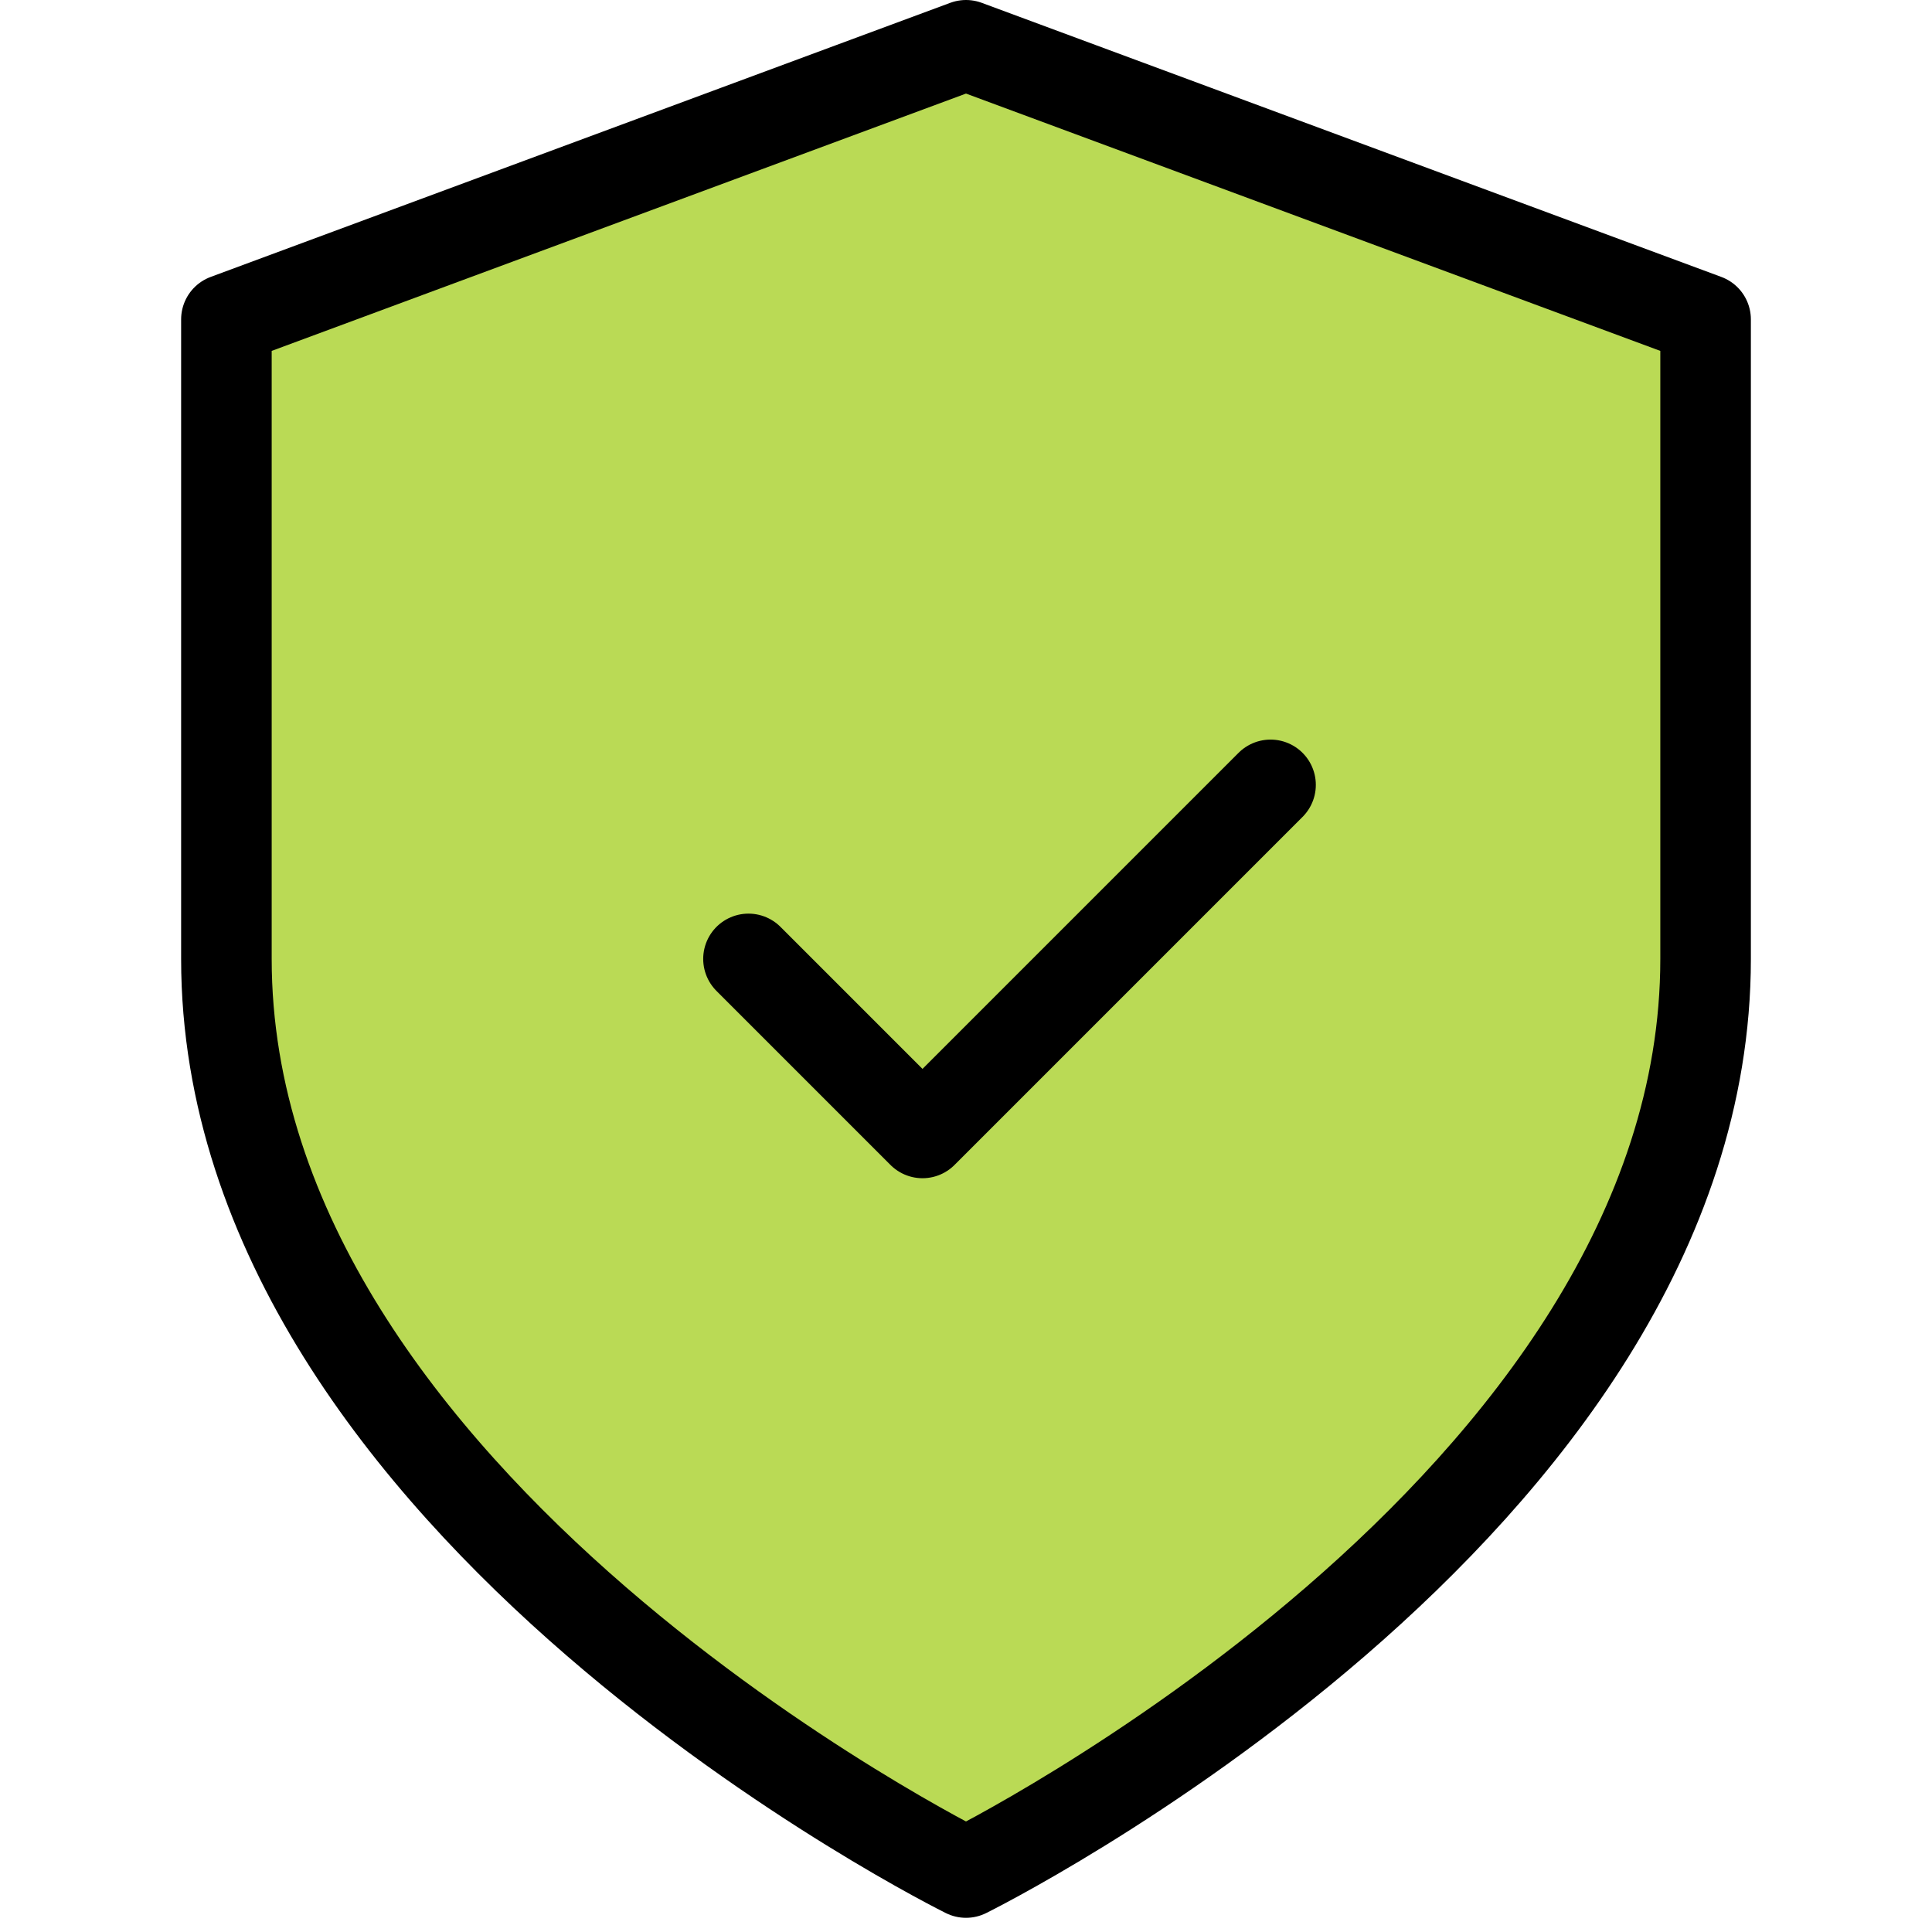 <?xml version="1.0" encoding="utf-8"?>
<svg xmlns="http://www.w3.org/2000/svg" width="128px" height="128px" viewBox="0 0 128 128" fill="none" stroke="#000000" stroke-width="2" stroke-linecap="round" stroke-linejoin="round" xmlns:bx="https://boxy-svg.com">
  <defs>
    <bx:guide x="64" y="64" angle="0"/>
    <bx:guide x="64" y="64" angle="90"/>
  </defs>
  <path d="M 64 124.06 C 64 124.06 113 99.849 113 63.53 L 113 21.16 L 64 3 L 15 21.16 L 15 63.53 C 15 99.849 64 124.06 64 124.06 Z" style="fill: rgb(186, 218, 85); transform-origin: 64px 63.53px; stroke-width: 6px;"/>
  <path d="M 49.589 63.53 L 61.118 75.06 L 84.177 52" style="transform-origin: 64px 63.53px; stroke-width: 6px;"/>
</svg>